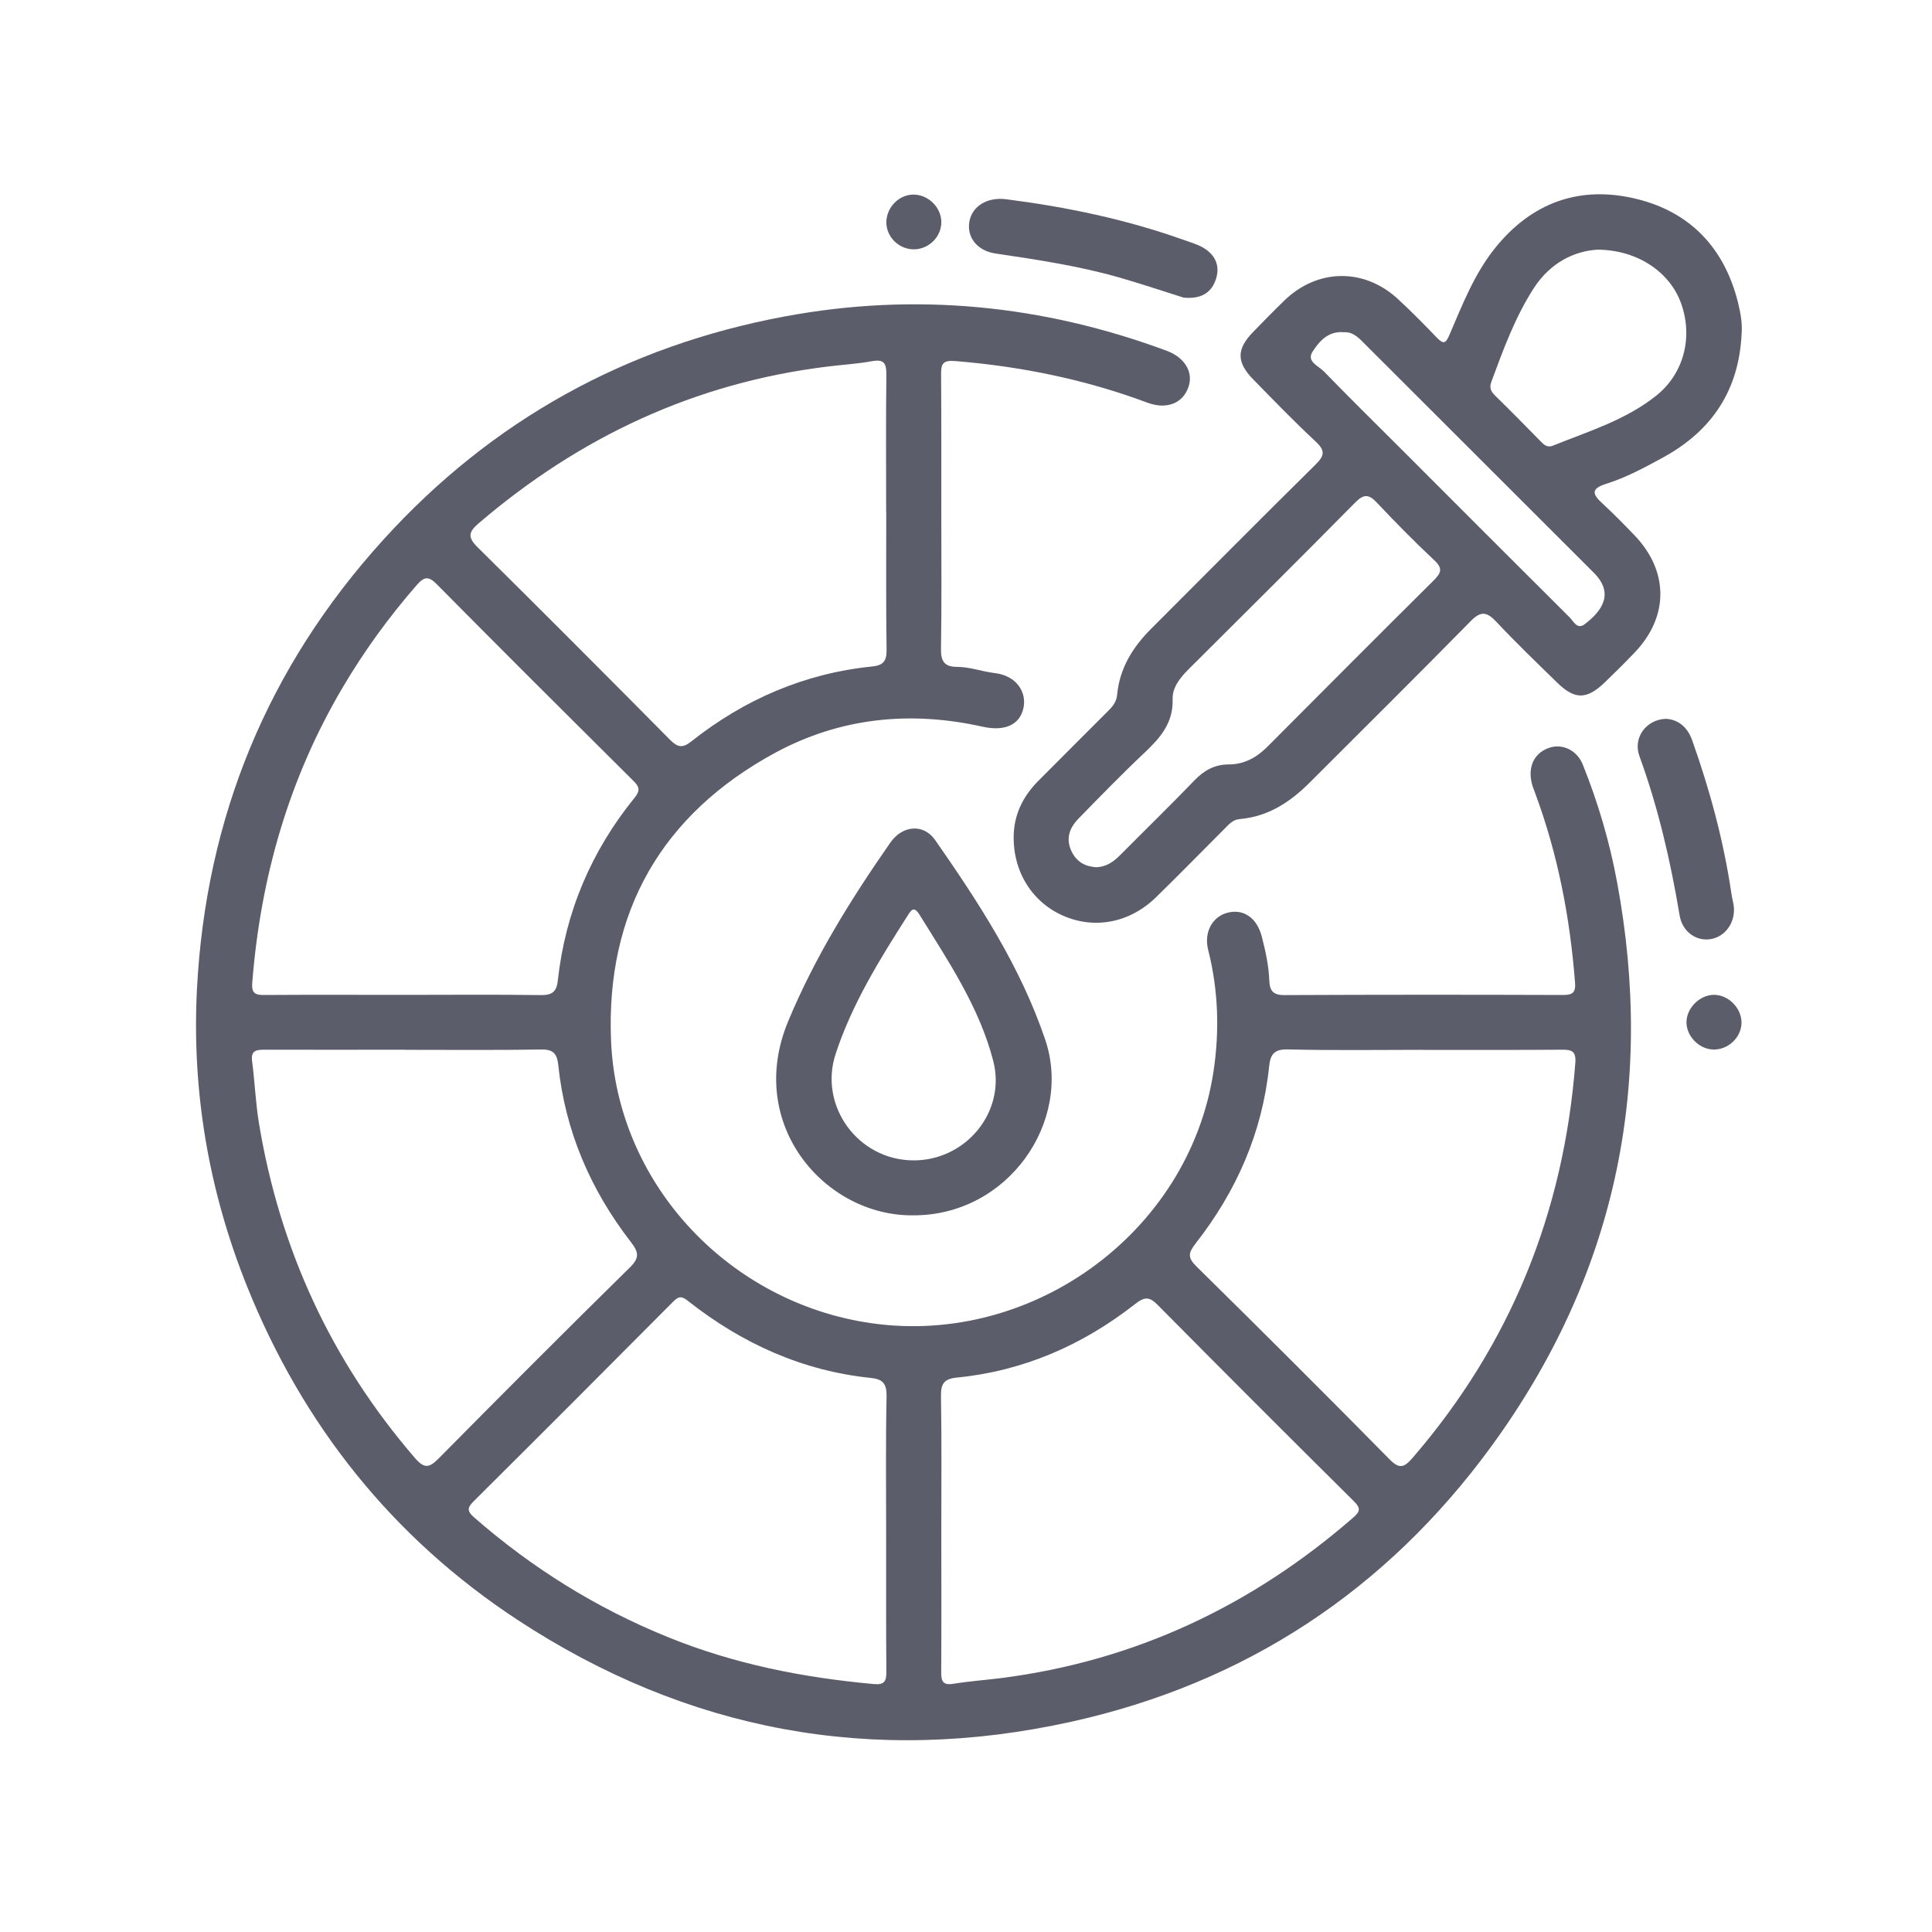 <svg width="18" height="18" viewBox="0 0 18 18" fill="none" xmlns="http://www.w3.org/2000/svg">
<path d="M8.77 4.776C8.77 5.199 8.774 5.622 8.767 6.045C8.765 6.161 8.799 6.213 8.916 6.213C9.034 6.213 9.147 6.256 9.262 6.27C9.477 6.294 9.565 6.454 9.536 6.593C9.503 6.753 9.362 6.817 9.152 6.77C8.48 6.62 7.829 6.686 7.223 7.013C6.163 7.588 5.643 8.5 5.693 9.697C5.748 11.005 6.751 12.095 8.042 12.316C9.572 12.579 11.076 11.504 11.306 9.982C11.363 9.603 11.351 9.226 11.257 8.853C11.213 8.684 11.297 8.534 11.447 8.501C11.592 8.469 11.713 8.556 11.757 8.73C11.791 8.864 11.821 8.999 11.826 9.139C11.83 9.224 11.857 9.271 11.961 9.271C12.828 9.267 13.695 9.267 14.563 9.27C14.654 9.27 14.682 9.246 14.674 9.151C14.627 8.547 14.514 7.957 14.302 7.388C14.287 7.348 14.271 7.308 14.265 7.266C14.241 7.12 14.309 7.006 14.44 6.965C14.562 6.927 14.695 6.992 14.748 7.127C14.889 7.479 14.996 7.842 15.065 8.214C15.424 10.137 15.044 11.902 13.891 13.48C12.912 14.819 11.601 15.682 9.981 16.041C8.133 16.45 6.402 16.13 4.82 15.091C3.657 14.326 2.824 13.281 2.303 11.988C1.945 11.097 1.786 10.171 1.835 9.215C1.918 7.617 2.494 6.215 3.572 5.028C4.583 3.914 5.838 3.222 7.313 2.948C8.524 2.722 9.715 2.839 10.872 3.269C11.037 3.33 11.119 3.467 11.074 3.601C11.024 3.756 10.873 3.819 10.691 3.752C10.113 3.536 9.516 3.414 8.901 3.364C8.781 3.354 8.767 3.392 8.768 3.491C8.771 3.919 8.77 4.347 8.77 4.776L8.77 4.776ZM8.77 14.277C8.77 14.711 8.772 15.144 8.769 15.578C8.768 15.666 8.787 15.704 8.885 15.687C9.032 15.663 9.182 15.653 9.33 15.634C10.574 15.474 11.659 14.963 12.603 14.143C12.668 14.087 12.685 14.056 12.613 13.986C12.001 13.379 11.392 12.77 10.785 12.157C10.708 12.078 10.661 12.082 10.576 12.149C10.086 12.533 9.534 12.774 8.911 12.835C8.794 12.847 8.765 12.894 8.767 13.008C8.774 13.43 8.77 13.854 8.77 14.276V14.277ZM3.773 9.782V9.78C3.339 9.78 2.906 9.781 2.472 9.78C2.395 9.78 2.334 9.781 2.349 9.889C2.374 10.079 2.381 10.272 2.412 10.461C2.606 11.637 3.086 12.68 3.866 13.584C3.955 13.687 4 13.675 4.087 13.588C4.678 12.99 5.271 12.396 5.871 11.806C5.962 11.716 5.948 11.663 5.878 11.572C5.501 11.085 5.265 10.537 5.201 9.921C5.19 9.818 5.155 9.776 5.043 9.778C4.62 9.785 4.197 9.781 3.774 9.781L3.773 9.782ZM13.266 9.781C12.844 9.781 12.421 9.788 11.998 9.777C11.868 9.774 11.835 9.827 11.824 9.937C11.76 10.554 11.519 11.1 11.14 11.584C11.07 11.674 11.063 11.717 11.149 11.801C11.751 12.394 12.35 12.991 12.943 13.593C13.038 13.69 13.081 13.675 13.163 13.58C14.076 12.521 14.57 11.293 14.677 9.902C14.685 9.792 14.642 9.779 14.551 9.78C14.123 9.783 13.695 9.782 13.267 9.782L13.266 9.781ZM8.256 14.277C8.256 13.854 8.251 13.431 8.26 13.009C8.262 12.891 8.224 12.849 8.114 12.838C7.475 12.772 6.914 12.517 6.413 12.123C6.355 12.077 6.328 12.071 6.273 12.126C5.655 12.748 5.035 13.369 4.413 13.987C4.352 14.047 4.351 14.08 4.417 14.137C4.956 14.608 5.554 14.981 6.219 15.251C6.837 15.503 7.48 15.63 8.141 15.69C8.239 15.699 8.259 15.665 8.258 15.576C8.254 15.143 8.257 14.71 8.256 14.277V14.277ZM8.257 4.774H8.256C8.256 4.346 8.253 3.917 8.258 3.489C8.259 3.385 8.236 3.345 8.124 3.365C7.988 3.39 7.849 3.398 7.711 3.415C6.476 3.566 5.401 4.07 4.46 4.875C4.364 4.957 4.356 5.006 4.45 5.099C5.051 5.693 5.648 6.292 6.243 6.893C6.312 6.962 6.358 6.973 6.439 6.909C6.935 6.516 7.496 6.273 8.129 6.209C8.227 6.199 8.261 6.16 8.26 6.057C8.254 5.629 8.257 5.201 8.257 4.773L8.257 4.774ZM3.767 9.269C4.189 9.269 4.612 9.265 5.035 9.271C5.142 9.273 5.186 9.242 5.197 9.135C5.267 8.498 5.508 7.932 5.91 7.435C5.961 7.373 5.964 7.337 5.905 7.279C5.29 6.668 4.676 6.056 4.067 5.441C3.987 5.36 3.946 5.378 3.88 5.454C3.623 5.749 3.394 6.064 3.195 6.401C2.692 7.251 2.427 8.175 2.35 9.158C2.342 9.26 2.384 9.271 2.467 9.27C2.9 9.267 3.334 9.269 3.767 9.269V9.269Z" fill="#5B5D6B"/>
<path d="M16.226 3.113C16.201 3.632 15.953 4.01 15.5 4.259C15.326 4.354 15.152 4.449 14.963 4.508C14.811 4.556 14.843 4.611 14.932 4.693C15.034 4.787 15.131 4.886 15.228 4.987C15.547 5.319 15.55 5.741 15.234 6.075C15.142 6.172 15.046 6.266 14.95 6.359C14.783 6.519 14.672 6.52 14.509 6.361C14.317 6.174 14.124 5.988 13.941 5.793C13.853 5.7 13.798 5.689 13.701 5.788C13.206 6.292 12.704 6.789 12.204 7.289C12.022 7.472 11.816 7.608 11.551 7.631C11.485 7.636 11.448 7.682 11.407 7.723C11.195 7.935 10.985 8.15 10.771 8.359C10.524 8.6 10.194 8.661 9.899 8.529C9.602 8.396 9.424 8.095 9.446 7.749C9.459 7.561 9.545 7.403 9.678 7.271C9.89 7.059 10.101 6.846 10.313 6.635C10.36 6.589 10.402 6.544 10.408 6.473C10.431 6.228 10.552 6.031 10.723 5.86C11.234 5.349 11.742 4.836 12.256 4.329C12.34 4.247 12.349 4.199 12.259 4.115C12.059 3.929 11.869 3.732 11.678 3.537C11.519 3.375 11.519 3.254 11.674 3.094C11.771 2.994 11.868 2.895 11.968 2.798C12.275 2.502 12.707 2.495 13.022 2.784C13.148 2.9 13.268 3.022 13.387 3.146C13.447 3.207 13.469 3.204 13.504 3.12C13.624 2.841 13.735 2.554 13.927 2.314C14.271 1.883 14.725 1.723 15.254 1.855C15.749 1.978 16.064 2.311 16.191 2.812C16.215 2.91 16.235 3.01 16.226 3.114V3.113ZM10.206 8.08C10.309 8.078 10.375 8.028 10.437 7.966C10.667 7.734 10.901 7.507 11.127 7.272C11.218 7.177 11.317 7.122 11.449 7.122C11.59 7.122 11.705 7.059 11.804 6.961C12.321 6.442 12.838 5.923 13.358 5.407C13.429 5.337 13.443 5.294 13.362 5.219C13.179 5.047 13.002 4.868 12.83 4.685C12.755 4.605 12.708 4.599 12.627 4.681C12.112 5.203 11.592 5.719 11.073 6.236C10.995 6.314 10.922 6.405 10.925 6.512C10.933 6.737 10.808 6.876 10.66 7.016C10.45 7.214 10.249 7.421 10.047 7.628C9.964 7.714 9.926 7.815 9.985 7.935C10.033 8.032 10.112 8.072 10.205 8.079L10.206 8.08ZM14.89 2.326C14.672 2.336 14.446 2.445 14.291 2.683C14.116 2.954 14.006 3.256 13.895 3.556C13.871 3.621 13.896 3.653 13.938 3.694C14.075 3.828 14.21 3.965 14.345 4.103C14.38 4.138 14.41 4.175 14.468 4.152C14.799 4.019 15.145 3.914 15.43 3.687C15.686 3.483 15.774 3.147 15.665 2.834C15.565 2.543 15.267 2.331 14.89 2.326V2.326ZM12.517 3.095C12.372 3.084 12.29 3.182 12.229 3.276C12.169 3.369 12.286 3.41 12.335 3.461C12.577 3.711 12.825 3.954 13.07 4.199C13.588 4.717 14.105 5.236 14.624 5.752C14.66 5.787 14.694 5.87 14.765 5.815C14.92 5.696 15.046 5.533 14.849 5.336C14.13 4.618 13.411 3.9 12.693 3.182C12.642 3.131 12.589 3.088 12.517 3.096L12.517 3.095Z" fill="#5B5D6B"/>
<path d="M8.505 11.323C7.686 11.33 6.944 10.477 7.342 9.518C7.589 8.922 7.927 8.379 8.294 7.852C8.408 7.687 8.605 7.672 8.713 7.827C9.119 8.41 9.507 9.004 9.738 9.686C9.996 10.447 9.393 11.328 8.505 11.323ZM8.505 10.811C8.998 10.816 9.376 10.358 9.254 9.885C9.124 9.382 8.835 8.955 8.565 8.519C8.513 8.436 8.486 8.484 8.456 8.531C8.194 8.941 7.938 9.354 7.785 9.82C7.627 10.305 7.994 10.806 8.505 10.811Z" fill="#5B5D6B"/>
<path d="M11.028 2.773C10.847 2.716 10.635 2.645 10.42 2.583C10.046 2.477 9.661 2.419 9.276 2.362C9.104 2.337 9.007 2.211 9.031 2.067C9.056 1.918 9.201 1.835 9.372 1.856C9.934 1.928 10.485 2.042 11.019 2.232C11.079 2.254 11.142 2.271 11.198 2.301C11.315 2.364 11.37 2.467 11.33 2.596C11.291 2.72 11.2 2.789 11.028 2.773Z" fill="#5B5D6B"/>
<path d="M15.52 6.697C15.639 6.703 15.724 6.778 15.766 6.898C15.93 7.36 16.058 7.832 16.13 8.318C16.135 8.355 16.144 8.391 16.151 8.428C16.176 8.575 16.088 8.717 15.951 8.747C15.813 8.778 15.675 8.686 15.649 8.53C15.564 8.024 15.45 7.527 15.274 7.044C15.212 6.874 15.336 6.704 15.52 6.697Z" fill="#5B5D6B"/>
<path d="M8.507 1.813C8.644 1.811 8.766 1.927 8.77 2.063C8.774 2.201 8.659 2.319 8.52 2.323C8.38 2.326 8.26 2.213 8.258 2.075C8.256 1.937 8.371 1.815 8.507 1.813Z" fill="#5B5D6B"/>
<path d="M16.225 9.537C16.219 9.672 16.094 9.785 15.957 9.778C15.822 9.772 15.705 9.644 15.713 9.512C15.721 9.378 15.85 9.261 15.982 9.269C16.116 9.277 16.231 9.404 16.225 9.537Z" fill="#5B5D6B"/>
</svg>
